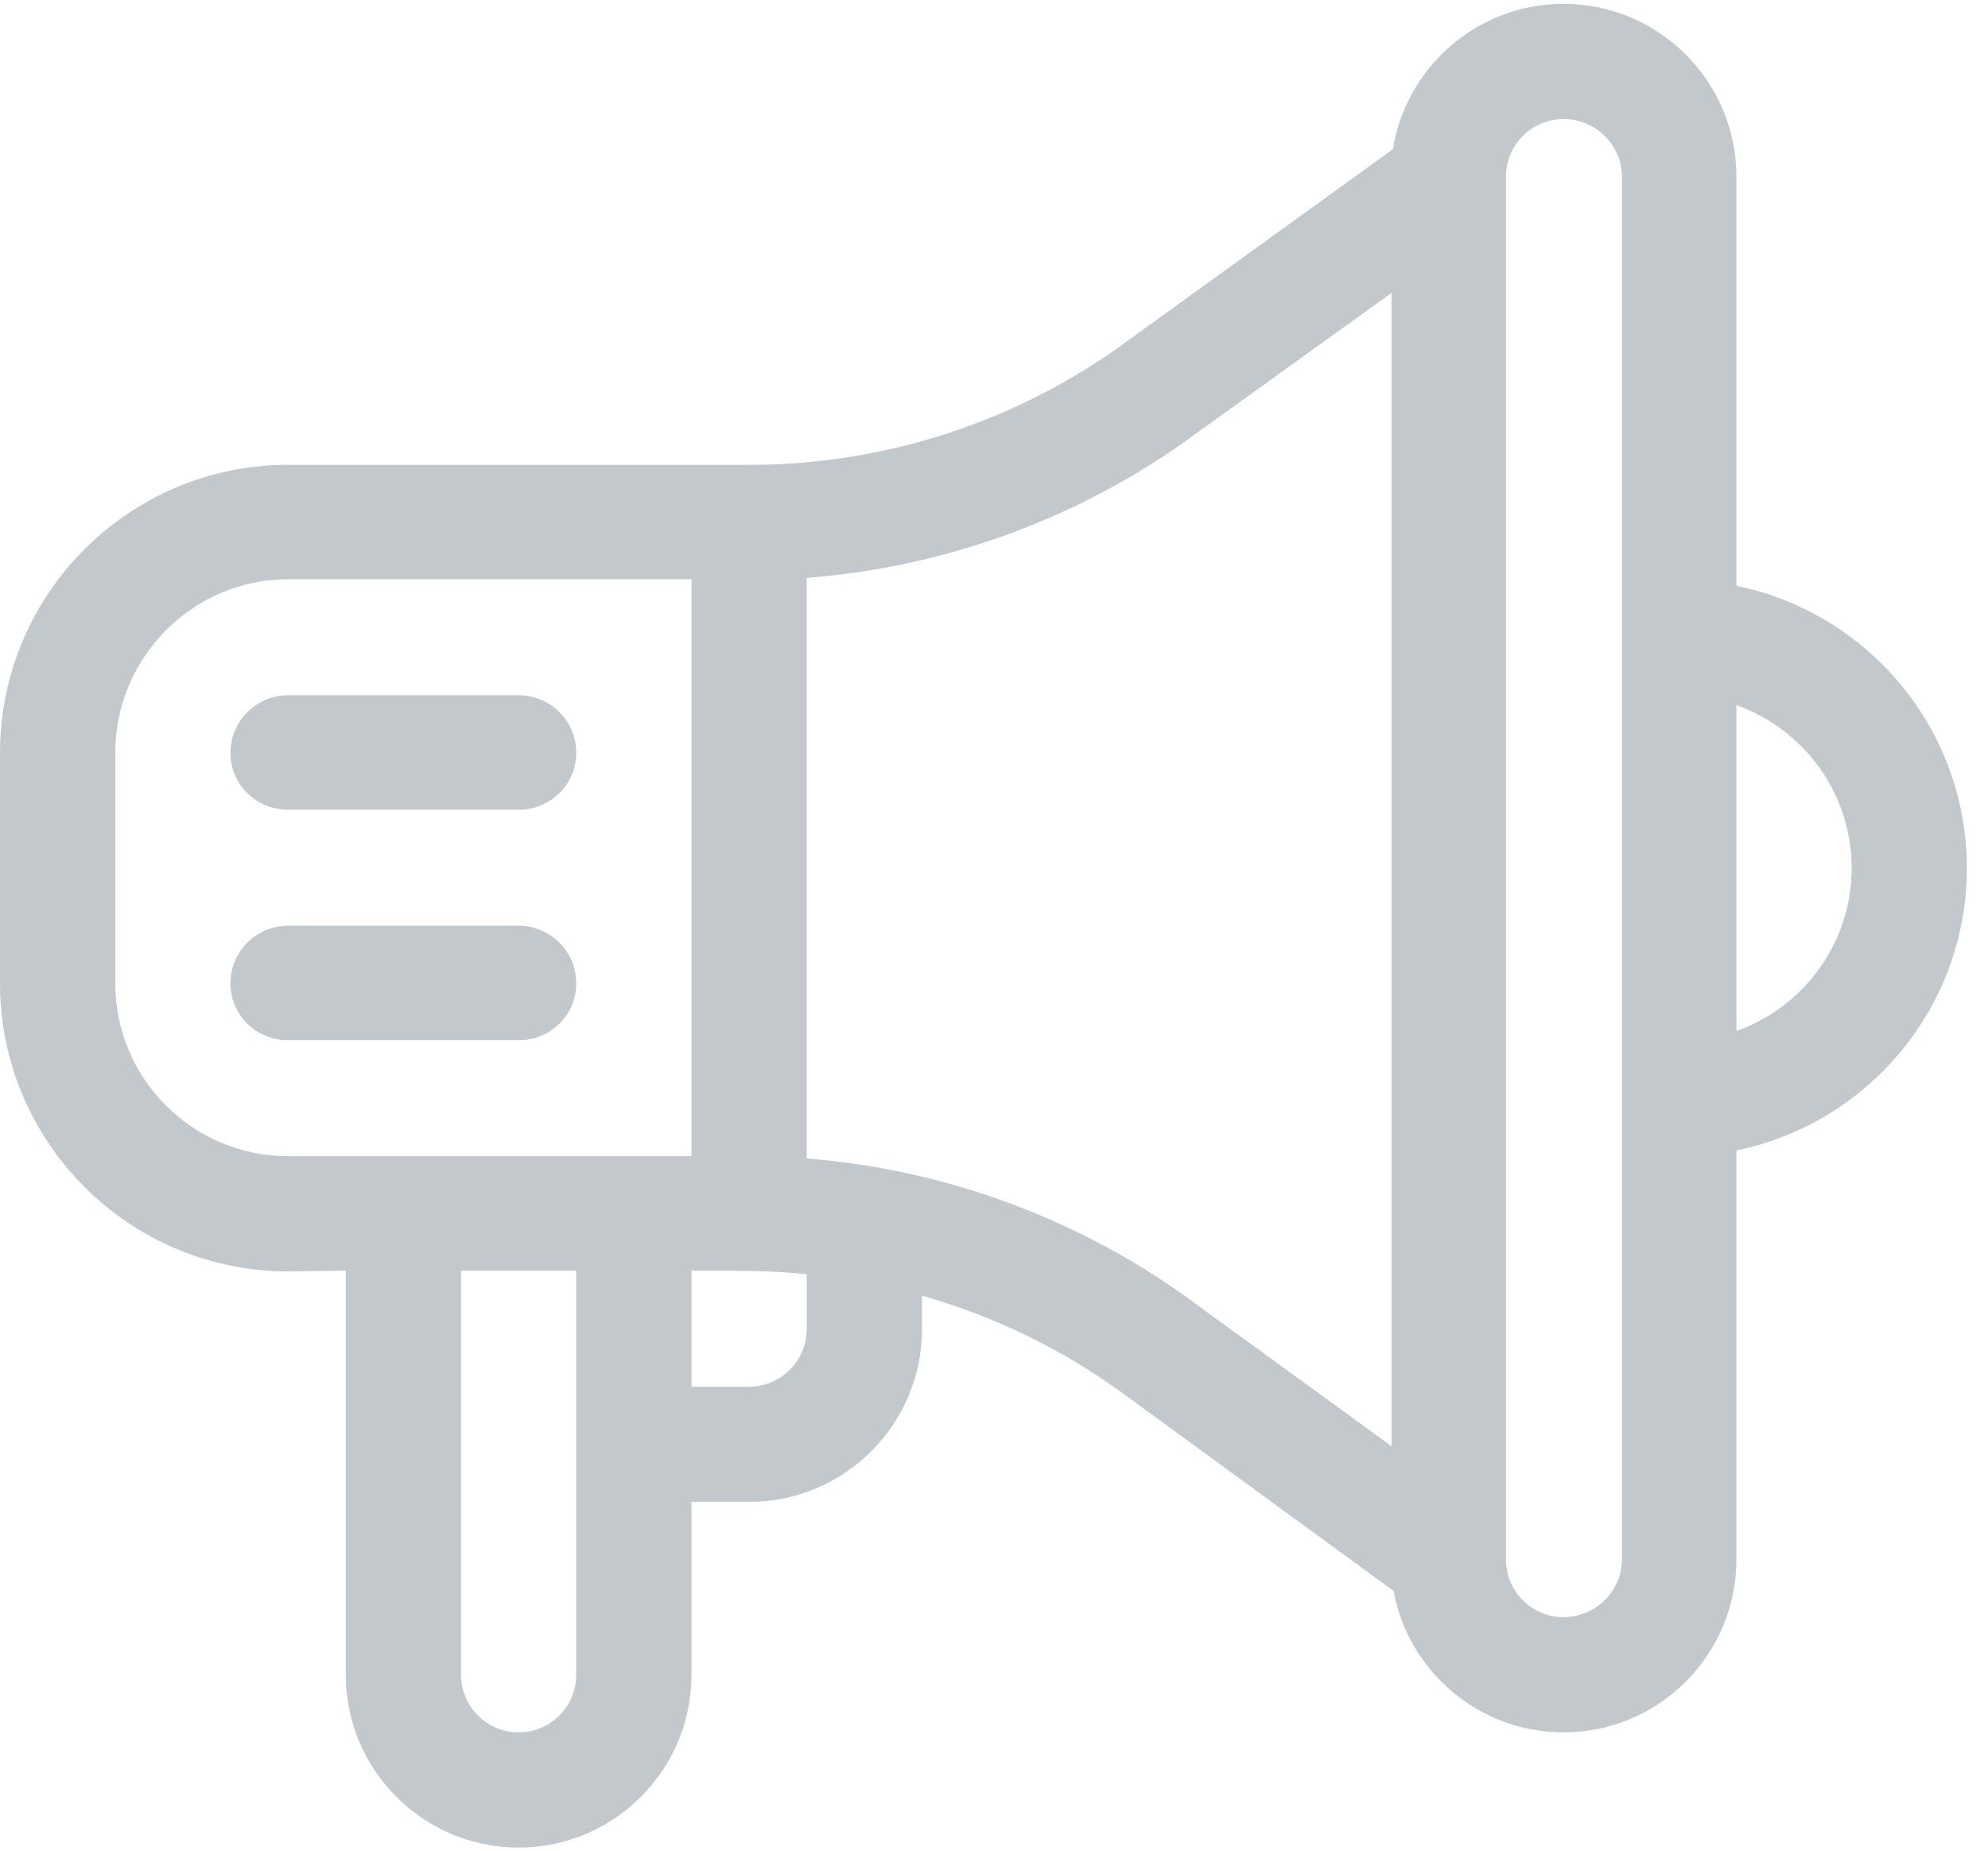 <?xml version="1.0" encoding="UTF-8"?>
<svg width="29px" height="27px" viewBox="0 0 29 27" version="1.1" xmlns="http://www.w3.org/2000/svg" xmlns:xlink="http://www.w3.org/1999/xlink">
    <!-- Generator: sketchtool 52.1 (67048) - http://www.bohemiancoding.com/sketch -->
    <title>45C1B9C1-A46B-4A28-B014-C85AE5BCB18F</title>
    <desc>Created with sketchtool.</desc>
    <g id="Pagos-1" stroke="none" stroke-width="1" fill="none" fill-rule="evenodd">
        <g id="Pago-001" transform="translate(-82, -732)" fill="#C3C8CC">
            <g id="Paquetes" transform="translate(82, 732)">
                <path d="M7.565,10.143 L4.203,10.143 C3.739,10.143 3.362,10.52 3.362,10.984 C3.362,11.448 3.739,11.813 4.203,11.813 L7.565,11.813 C8.03,11.813 8.406,11.448 8.406,10.984 C8.406,10.52 8.03,10.143 7.565,10.143 Z" id="Path"></path>
                <path d="M7.565,13.506 L4.203,13.506 C3.739,13.506 3.362,13.882 3.362,14.346 C3.362,14.811 3.739,15.176 4.203,15.176 L7.565,15.176 C8.03,15.176 8.406,14.811 8.406,14.346 C8.406,13.882 8.03,13.506 7.565,13.506 Z" id="Path"></path>
                <path d="M25.33,8.547 L25.33,2.578 C25.33,1.187 24.199,0.056 22.808,0.056 C21.554,0.056 20.511,0.977 20.319,2.177 L16.475,4.953 C16.472,4.955 16.47,4.957 16.467,4.959 C14.884,6.134 12.927,6.781 10.956,6.781 L4.203,6.781 C1.885,6.781 0,8.666 0,10.984 L0,14.346 C0,16.664 1.885,18.549 4.203,18.549 L5.044,18.538 L5.044,24.434 C5.044,25.824 6.175,26.955 7.565,26.955 C8.956,26.955 10.087,25.824 10.087,24.434 L10.087,21.912 L10.928,21.912 C12.318,21.912 13.45,20.78 13.45,19.39 L13.45,18.903 C14.537,19.212 15.568,19.718 16.476,20.399 C16.479,20.401 16.482,20.403 16.485,20.405 L20.329,23.211 C20.545,24.383 21.574,25.274 22.808,25.274 C24.199,25.274 25.33,24.143 25.33,22.752 L25.33,16.784 C27.246,16.393 28.692,14.695 28.692,12.665 C28.692,10.635 27.246,8.937 25.33,8.547 Z M8.406,24.434 C8.406,24.897 8.029,25.274 7.565,25.274 C7.102,25.274 6.725,24.897 6.725,24.434 L6.725,18.538 L8.406,18.538 L8.406,24.434 Z M4.203,16.868 C2.812,16.868 1.681,15.737 1.681,14.346 L1.681,10.984 C1.681,9.593 2.812,8.451 4.203,8.451 L10.087,8.451 L10.087,16.868 L4.203,16.868 Z M11.768,19.39 C11.768,19.853 11.391,20.231 10.928,20.231 L10.087,20.231 L10.087,18.538 C10.976,18.538 11.247,18.54 11.768,18.589 L11.768,19.39 Z M20.298,21.098 L17.48,19.05 C15.828,17.813 13.826,17.063 11.768,16.901 L11.768,8.431 C13.816,8.275 15.812,7.537 17.464,6.313 L20.298,4.274 L20.298,21.098 Z M23.66,22.752 C23.66,23.216 23.272,23.593 22.808,23.593 C22.345,23.593 21.968,23.216 21.968,22.752 L21.968,2.578 C21.968,2.114 22.345,1.737 22.808,1.737 C23.272,1.737 23.66,2.114 23.66,2.578 L23.66,22.752 Z M25.33,15.042 L25.33,10.288 C26.308,10.635 27.011,11.569 27.011,12.665 C27.011,13.761 26.308,14.695 25.33,15.042 Z" id="Shape" fill-rule="nonzero"></path>
            </g>
        </g>
    </g>
</svg>